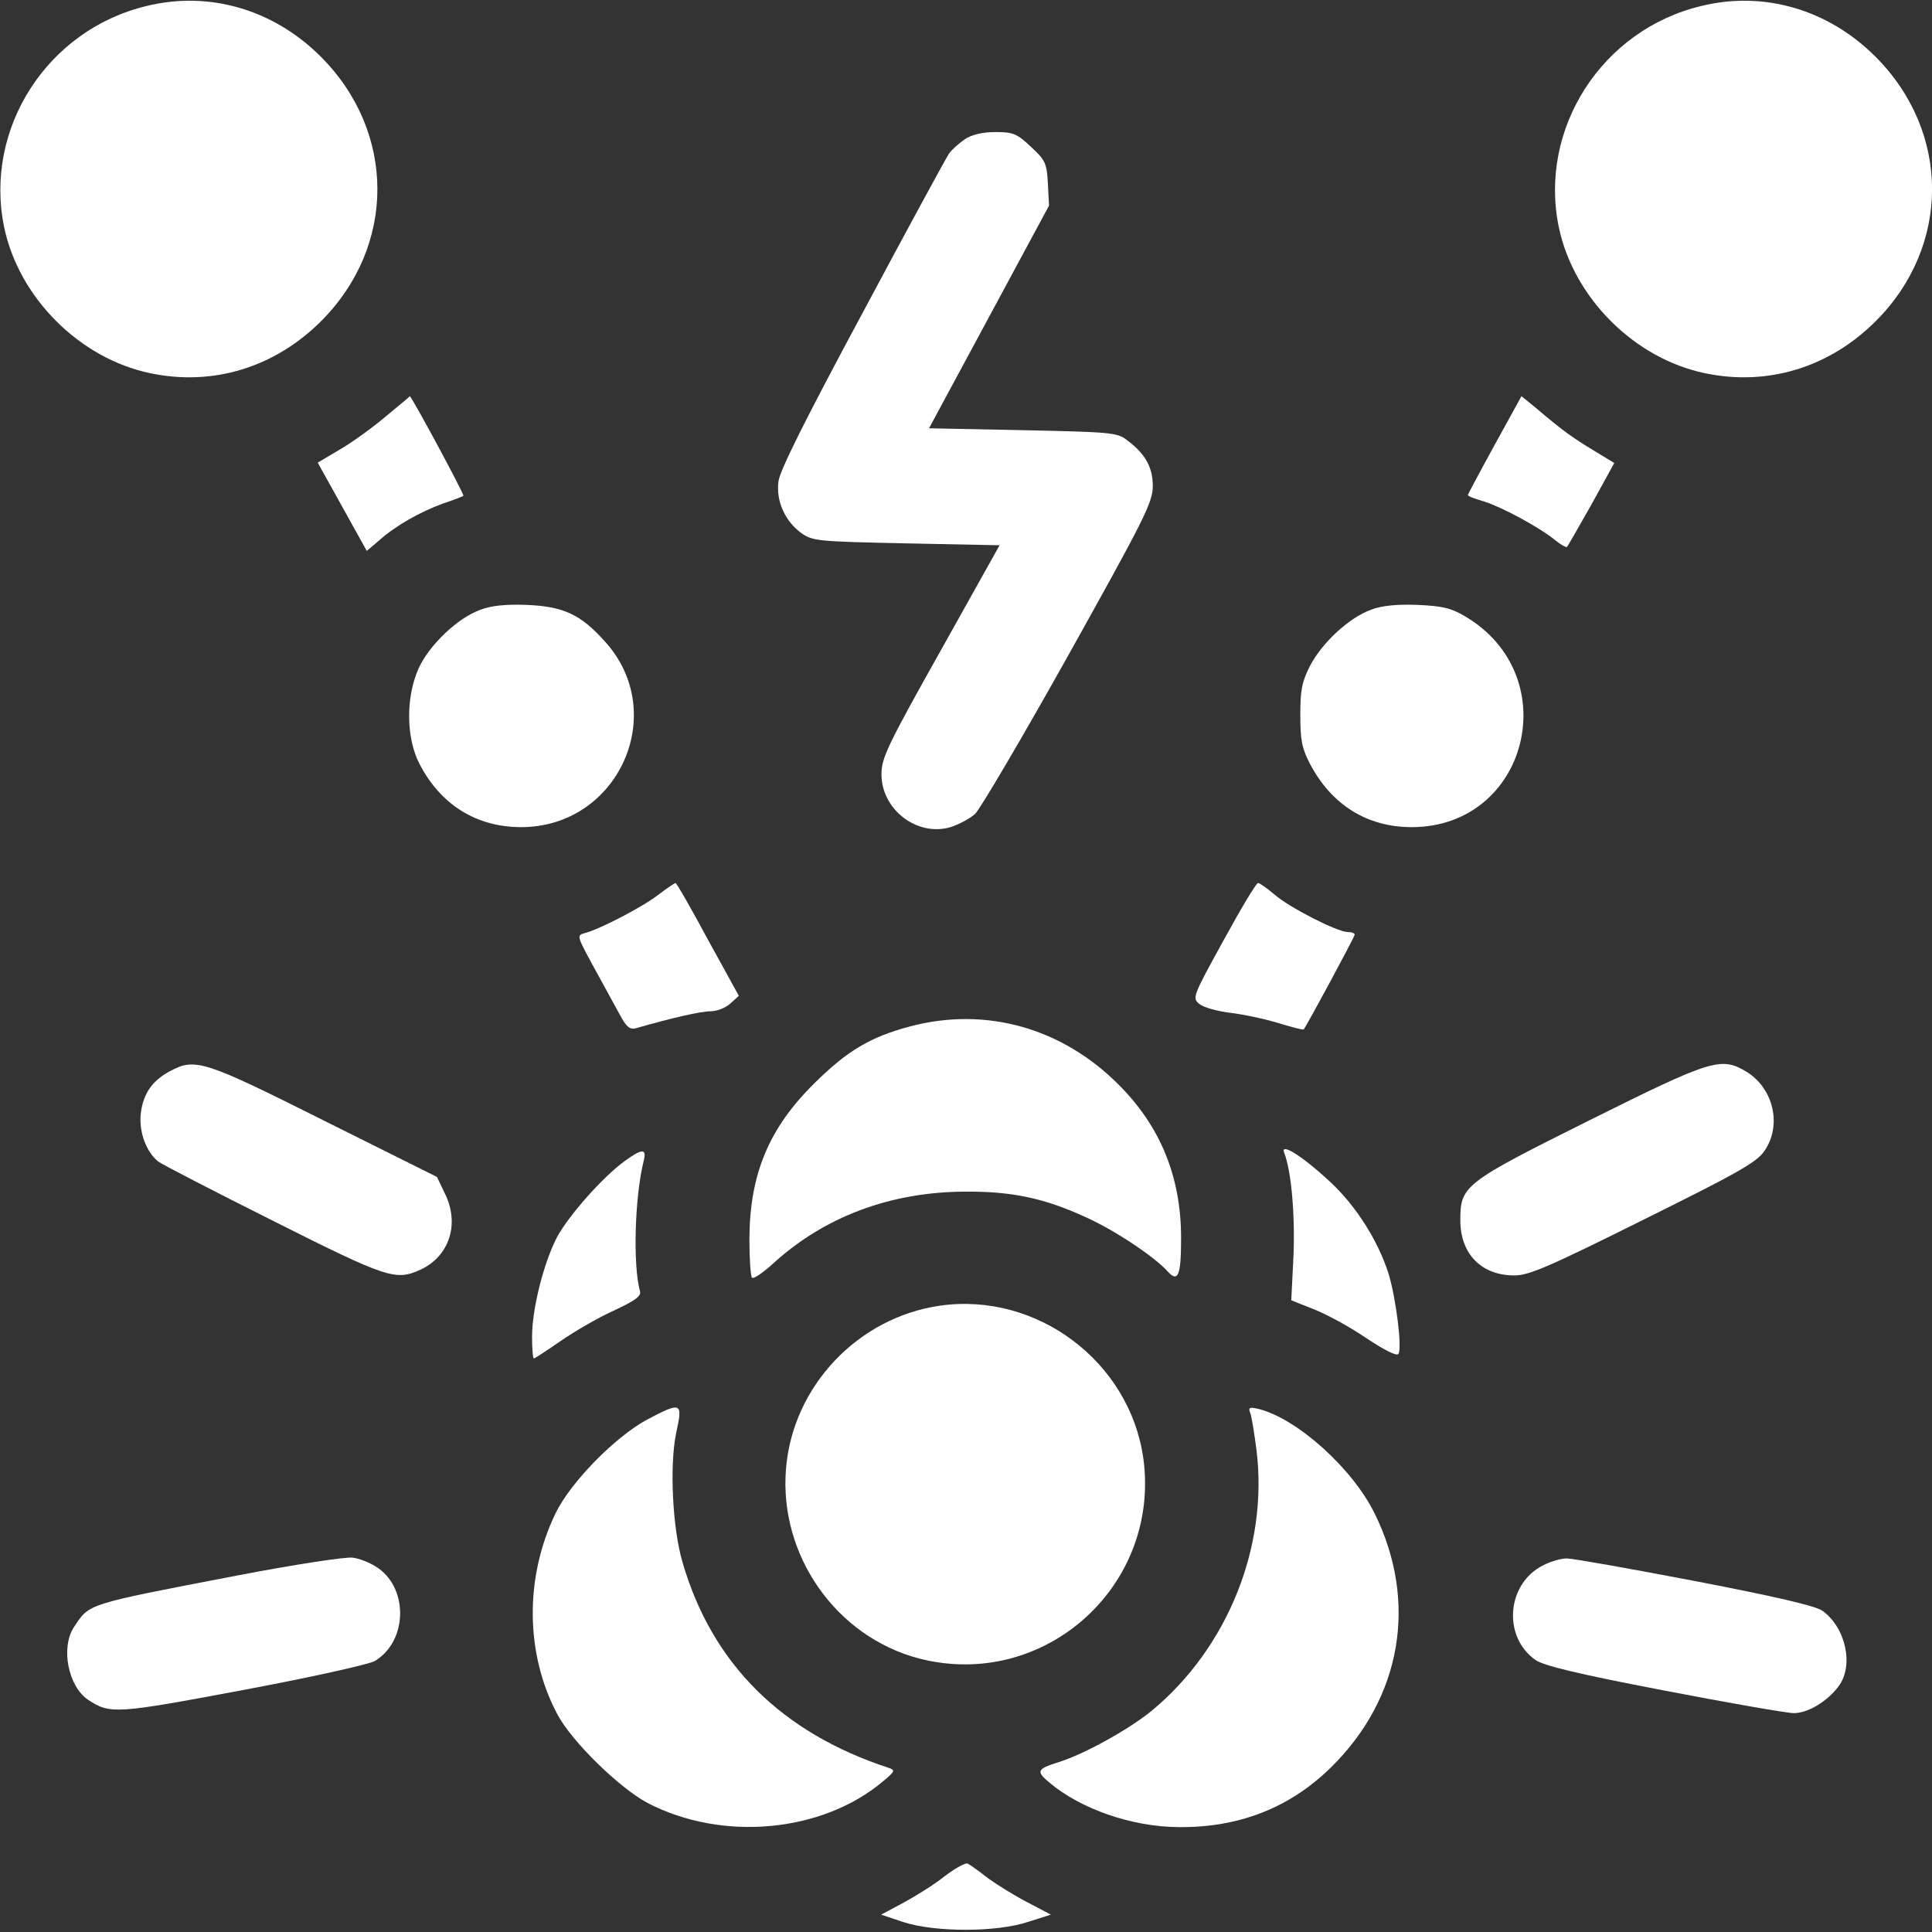 <svg xmlns="http://www.w3.org/2000/svg" version="1.0" width="24px" height="24px" viewBox="0 0 512 512" preserveAspectRatio="xMidYMid meet">

<rect x="0" y="0" width="512" height="512" fill="#333333" stroke="none"/>

<g transform="translate(0,512) scale(0.1,-0.1)" fill="#ffffff" stroke="none">
<path d="M388 5104 c-263 -63 -431 -325 -377 -586 39 -187 200 -348 387 -387 166 -35 330 15 453 138 199 199 199 501 -1 701 -125 125 -296 175 -462 134z"/>
<path d="M4508 5104 c-263 -63 -431 -325 -377 -586 39 -187 200 -348 387 -387 166 -35 330 15 453 138 199 199 199 501 -1 701 -125 125 -296 175 -462 134z"/>
<path d="M2557 4751 c-15 -10 -34 -27 -42 -38 -7 -10 -111 -201 -230 -424 -150 -279 -219 -417 -222 -445 -7 -52 18 -106 61 -137 30 -21 43 -22 278 -27 l247 -5 -156 -279 c-142 -253 -157 -285 -157 -328 0 -94 95 -166 183 -140 22 7 52 23 65 35 13 12 125 202 248 422 202 362 223 404 223 447 0 50 -20 86 -69 122 -25 20 -45 21 -276 26 l-248 5 159 295 159 295 -3 59 c-3 54 -7 62 -45 97 -37 35 -47 39 -94 39 -35 0 -63 -7 -81 -19z"/>
<path d="M1023 4017 c-34 -29 -89 -69 -122 -88 l-59 -35 65 -117 65 -117 34 29 c43 38 106 74 169 97 28 9 52 19 53 20 4 2 -138 265 -142 264 0 -1 -29 -25 -63 -53z"/>
<path d="M3961 3941 c-39 -71 -71 -131 -71 -133 0 -3 19 -10 43 -17 45 -14 145 -67 189 -103 15 -12 29 -20 31 -17 2 2 31 53 65 113 l60 109 -56 34 c-56 34 -80 51 -153 113 l-37 30 -71 -129z"/>
<path d="M1273 3504 c-61 -22 -136 -94 -164 -156 -34 -77 -33 -184 3 -253 56 -108 151 -167 269 -167 257 0 394 301 223 491 -65 73 -111 94 -209 98 -54 2 -94 -2 -122 -13z"/>
<path d="M3633 3504 c-58 -21 -129 -87 -161 -148 -22 -43 -26 -64 -26 -131 0 -67 4 -88 26 -130 57 -108 151 -167 269 -167 308 0 410 401 141 559 -37 22 -60 27 -126 30 -55 2 -95 -2 -123 -13z"/>
<path d="M1745 2749 c-41 -32 -156 -92 -196 -102 -21 -6 -20 -8 24 -89 25 -46 56 -102 69 -126 18 -34 27 -41 43 -37 97 28 173 45 198 45 17 0 40 9 53 21 l22 20 -82 149 c-44 82 -83 150 -86 150 -3 -1 -23 -14 -45 -31z"/>
<path d="M3242 2627 c-82 -149 -83 -152 -63 -168 11 -9 48 -19 81 -23 34 -4 91 -16 127 -27 36 -11 66 -19 68 -17 8 10 135 245 135 251 0 4 -8 7 -18 7 -28 0 -155 65 -194 99 -20 17 -40 31 -44 31 -5 0 -46 -69 -92 -153z"/>
<path d="M2412 2400 c-105 -28 -166 -64 -253 -150 -121 -119 -172 -241 -173 -412 0 -54 3 -100 7 -104 4 -4 27 12 52 34 137 127 315 194 515 194 122 1 210 -18 318 -68 76 -34 182 -105 216 -143 28 -31 36 -12 36 88 0 161 -54 295 -165 406 -150 151 -352 208 -553 155z"/>
<path d="M450 2281 c-47 -25 -71 -60 -77 -113 -5 -47 14 -100 46 -126 9 -7 146 -78 304 -157 306 -154 326 -160 393 -129 75 36 102 120 64 199 l-22 46 -299 149 c-321 161 -342 167 -409 131z"/>
<path d="M4212 2151 c-333 -166 -342 -173 -342 -265 0 -89 56 -146 143 -146 39 0 90 22 343 148 250 124 300 152 320 182 47 68 24 166 -48 210 -67 40 -91 33 -416 -129z"/>
<path d="M3403 2066 c19 -49 29 -161 25 -271 l-6 -121 58 -23 c32 -12 95 -46 139 -76 48 -32 83 -50 87 -43 10 16 -6 145 -26 212 -28 88 -86 180 -156 245 -71 66 -131 104 -121 77z"/>
<path d="M1654 2042 c-57 -42 -145 -141 -177 -199 -35 -66 -67 -190 -67 -265 0 -32 2 -58 5 -58 2 0 33 20 69 45 36 25 99 62 141 81 58 27 75 39 71 52 -19 69 -14 251 10 346 8 33 -4 33 -52 -2z"/>
<path d="M2492 1660 c-218 -31 -391 -213 -409 -432 -19 -229 132 -445 352 -503 331 -86 641 191 595 530 -36 256 -281 441 -538 405z"/>
<path d="M1715 1358 c-85 -46 -203 -166 -243 -249 -82 -170 -80 -372 5 -532 38 -72 164 -195 239 -235 198 -103 463 -79 625 58 31 26 32 29 14 35 -284 93 -468 276 -546 544 -27 91 -35 257 -17 344 18 81 14 83 -77 35z"/>
<path d="M3313 1376 c4 -9 11 -54 17 -100 31 -254 -76 -522 -277 -689 -61 -50 -180 -116 -248 -137 -57 -18 -60 -24 -24 -54 83 -70 218 -117 341 -118 161 -2 297 51 407 160 186 184 229 438 114 671 -59 120 -205 251 -307 277 -25 6 -28 4 -23 -10z"/>
<path d="M630 945 c-406 -78 -392 -74 -434 -137 -36 -55 -15 -158 38 -193 58 -38 73 -37 409 26 181 34 334 68 350 77 89 53 90 198 2 251 -16 10 -43 21 -60 23 -16 3 -154 -18 -305 -47z"/>
<path d="M4090 972 c-97 -48 -109 -189 -21 -251 21 -15 111 -37 341 -81 171 -33 326 -60 344 -60 37 0 89 31 119 72 40 54 19 154 -43 199 -17 13 -125 38 -338 79 -172 33 -325 60 -340 60 -15 0 -43 -8 -62 -18z"/>
<path d="M2505 149 c-27 -22 -77 -53 -110 -71 l-60 -32 60 -20 c84 -27 247 -27 330 1 l60 19 -61 32 c-33 17 -80 46 -105 64 -24 19 -48 36 -54 39 -5 4 -32 -11 -60 -32z"/>
</g>
</svg>